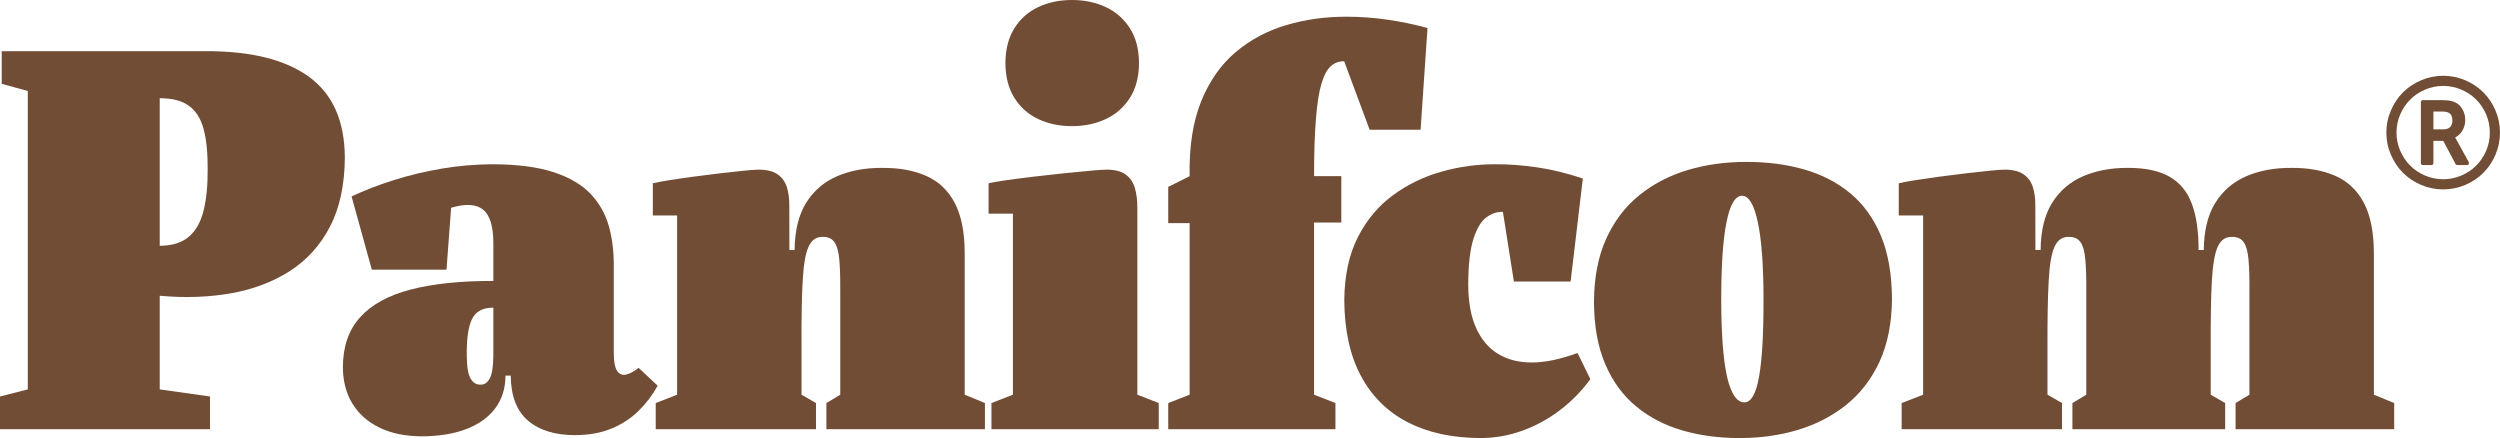 <?xml version="1.0" standalone="no"?>
<!DOCTYPE svg PUBLIC "-//W3C//DTD SVG 1.1//EN" "http://www.w3.org/Graphics/SVG/1.1/DTD/svg11.dtd">
<!--Generator: Xara Designer (www.xara.com), SVG filter version: 6.6.0.0-->
<svg fill="none" fill-rule="evenodd" stroke="black" stroke-width="0.501" stroke-linejoin="bevel" stroke-miterlimit="10" font-family="Times New Roman" font-size="16" style="font-variant-ligatures:none" xmlns:xlink="http://www.w3.org/1999/xlink" xmlns="http://www.w3.org/2000/svg" version="1.1" overflow="visible" width="302.765pt" height="53.051pt" viewBox="935.669 -522.028 302.765 53.051">
 <defs>
	</defs>
 <g id="Layer 1" transform="scale(1 -1)">
  <g id="Group" fill="#724d35" fill-rule="nonzero" stroke-linejoin="round" stroke-linecap="round" stroke="none" stroke-width="1.049">
   <g id="Group_1">
    <path d="M 960.819,501.558 C 960.83,499.583 960.666,497.905 960.324,496.522 C 959.981,495.139 959.387,494.085 958.539,493.36 C 957.692,492.634 956.517,492.268 955.013,492.262 L 955.013,510.133 C 956.517,510.137 957.692,509.833 958.539,509.223 C 959.387,508.613 959.981,507.675 960.324,506.408 C 960.666,505.141 960.83,503.524 960.819,501.558 Z M 935.879,515.831 L 935.879,511.874 L 939.033,511.011 L 939.033,474.872 L 935.669,474.009 L 935.669,470.051 L 961.099,470.051 L 961.099,474.009 L 955.013,474.872 L 955.013,486.21 C 958.081,485.932 960.962,486.032 963.656,486.51 C 966.35,486.989 968.729,487.891 970.79,489.217 C 972.853,490.543 974.47,492.337 975.642,494.6 C 976.813,496.863 977.408,499.638 977.431,502.927 C 977.409,507.374 975.961,510.642 973.085,512.73 C 970.208,514.817 966.026,515.851 960.538,515.831 L 935.879,515.831 Z" marker-start="none" marker-end="none"/>
    <path d="M 986.728,469.187 C 988.796,469.191 990.587,469.479 992.103,470.052 C 993.62,470.625 994.794,471.458 995.625,472.551 C 996.456,473.645 996.876,474.975 996.887,476.541 L 997.518,476.541 C 997.545,474.064 998.25,472.241 999.633,471.07 C 1001.02,469.901 1002.93,469.321 1005.37,469.331 C 1007,469.341 1008.44,469.601 1009.69,470.113 C 1010.95,470.625 1012.03,471.329 1012.96,472.226 C 1013.88,473.122 1014.67,474.153 1015.32,475.315 L 1013.01,477.479 C 1012.44,477.033 1011.93,476.762 1011.48,476.664 C 1011.03,476.566 1010.67,476.716 1010.4,477.116 C 1010.14,477.514 1010,478.236 1010,479.283 L 1010,489.877 C 1010.01,491.564 1009.82,493.146 1009.41,494.622 C 1009,496.096 1008.27,497.395 1007.22,498.521 C 1006.16,499.646 1004.67,500.527 1002.75,501.164 C 1000.83,501.8 998.36,502.125 995.348,502.136 C 993.259,502.128 991.2,501.952 989.171,501.607 C 987.141,501.263 985.201,500.797 983.35,500.212 C 981.5,499.626 979.798,498.97 978.246,498.241 L 980.699,489.372 L 989.743,489.372 L 990.304,496.87 C 992.08,497.39 993.379,497.306 994.2,496.618 C 995.022,495.93 995.428,494.549 995.417,492.473 L 995.417,488.004 C 991.442,488.013 988.102,487.665 985.398,486.961 C 982.694,486.255 980.652,485.134 979.271,483.595 C 977.891,482.057 977.199,480.043 977.194,477.551 C 977.204,475.836 977.598,474.355 978.373,473.107 C 979.15,471.859 980.249,470.896 981.671,470.217 C 983.093,469.539 984.779,469.196 986.728,469.187 Z M 993.877,475.452 C 993.378,475.423 992.976,475.662 992.669,476.165 C 992.363,476.67 992.205,477.611 992.197,478.99 C 992.169,481 992.382,482.468 992.835,483.394 C 993.29,484.321 994.151,484.779 995.417,484.766 L 995.417,478.99 C 995.406,477.611 995.255,476.67 994.963,476.165 C 994.67,475.662 994.308,475.423 993.877,475.452 Z" marker-start="none" marker-end="none"/>
    <path d="M 1015.08,470.051 L 1034.49,470.051 L 1034.49,473.217 L 1032.74,474.227 L 1032.74,479.995 C 1032.72,483.406 1032.77,486.088 1032.88,488.039 C 1032.99,489.989 1033.22,491.367 1033.6,492.171 C 1033.97,492.976 1034.55,493.365 1035.33,493.339 C 1035.97,493.345 1036.44,493.125 1036.74,492.676 C 1037.04,492.228 1037.24,491.515 1037.32,490.54 C 1037.4,489.563 1037.44,488.285 1037.43,486.704 L 1037.43,474.227 L 1035.75,473.217 L 1035.75,470.051 L 1054.95,470.051 L 1054.95,473.217 L 1052.5,474.227 L 1052.5,491.391 C 1052.49,493.924 1052.09,495.946 1051.29,497.46 C 1050.49,498.972 1049.34,500.059 1047.85,500.723 C 1046.35,501.387 1044.56,501.712 1042.47,501.697 C 1040.45,501.706 1038.64,501.37 1037.05,500.689 C 1035.47,500.008 1034.22,498.935 1033.3,497.47 C 1032.39,496.005 1031.92,494.099 1031.9,491.753 L 1031.27,491.753 L 1031.26,497.087 C 1031.27,497.936 1031.17,498.69 1030.97,499.35 C 1030.76,500.009 1030.39,500.529 1029.85,500.907 C 1029.31,501.286 1028.54,501.478 1027.55,501.486 C 1027.23,501.484 1026.66,501.443 1025.83,501.362 C 1025,501.282 1024.04,501.178 1022.95,501.048 C 1021.85,500.919 1020.75,500.779 1019.63,500.63 C 1018.52,500.48 1017.53,500.334 1016.65,500.194 C 1015.77,500.053 1015.13,499.931 1014.73,499.828 L 1014.73,495.933 L 1017.67,495.933 L 1017.67,474.227 L 1015.08,473.217 L 1015.08,470.051 Z" marker-start="none" marker-end="none"/>
    <path d="M 1073.41,496.727 C 1073.42,497.694 1073.32,498.533 1073.11,499.243 C 1072.91,499.954 1072.54,500.504 1071.99,500.893 C 1071.45,501.284 1070.69,501.481 1069.69,501.486 C 1069.37,501.484 1068.75,501.443 1067.82,501.362 C 1066.89,501.282 1065.81,501.178 1064.57,501.048 C 1063.33,500.919 1062.08,500.779 1060.82,500.63 C 1059.56,500.48 1058.44,500.334 1057.46,500.194 C 1056.49,500.053 1055.8,499.931 1055.39,499.828 L 1055.39,496.155 L 1058.34,496.155 L 1058.34,474.227 L 1055.74,473.217 L 1055.74,470.051 L 1076,470.051 L 1076,473.217 L 1073.41,474.227 L 1073.41,496.727 Z M 1057.43,514.39 C 1057.44,512.708 1057.81,511.3 1058.52,510.168 C 1059.23,509.035 1060.19,508.183 1061.4,507.611 C 1062.61,507.039 1063.97,506.752 1065.49,506.751 C 1067,506.752 1068.36,507.039 1069.59,507.611 C 1070.81,508.183 1071.78,509.035 1072.5,510.168 C 1073.23,511.3 1073.6,512.708 1073.61,514.39 C 1073.6,516.072 1073.23,517.479 1072.5,518.613 C 1071.78,519.744 1070.81,520.596 1069.59,521.169 C 1068.36,521.741 1067,522.027 1065.49,522.028 C 1063.97,522.027 1062.61,521.741 1061.4,521.169 C 1060.19,520.596 1059.23,519.744 1058.52,518.613 C 1057.81,517.479 1057.44,516.072 1057.43,514.39 Z" marker-start="none" marker-end="none"/>
    <path d="M 1094.81,500.694 C 1094.81,503.525 1094.89,505.85 1095.04,507.671 C 1095.18,509.492 1095.41,510.908 1095.71,511.918 C 1096.02,512.929 1096.4,513.633 1096.85,514.03 C 1097.31,514.428 1097.84,514.618 1098.46,514.602 L 1101.54,506.316 L 1107.71,506.316 L 1108.55,518.636 C 1106.96,519.07 1105.35,519.407 1103.7,519.644 C 1102.06,519.881 1100.43,520.001 1098.81,520.004 C 1096.24,520.015 1093.8,519.681 1091.49,519.003 C 1089.18,518.324 1087.12,517.233 1085.33,515.727 C 1083.54,514.22 1082.14,512.232 1081.14,509.761 C 1080.14,507.29 1079.67,504.268 1079.74,500.694 L 1077.15,499.399 L 1077.15,495.009 L 1079.74,495.009 L 1079.74,474.228 L 1077.15,473.217 L 1077.15,470.051 L 1097.4,470.051 L 1097.4,473.217 L 1094.81,474.228 L 1094.81,495.081 L 1098.11,495.081 L 1098.11,500.694 L 1094.81,500.694 Z" marker-start="none" marker-end="none"/>
    <path d="M 1119.01,487.933 L 1125.88,487.933 L 1127.36,500.406 C 1125.46,501.045 1123.63,501.496 1121.85,501.757 C 1120.08,502.019 1118.39,502.145 1116.77,502.136 C 1114.59,502.144 1112.42,501.849 1110.28,501.251 C 1108.13,500.653 1106.17,499.705 1104.39,498.405 C 1102.61,497.106 1101.19,495.41 1100.12,493.316 C 1099.05,491.222 1098.5,488.682 1098.47,485.698 C 1098.49,482.042 1099.16,478.974 1100.49,476.494 C 1101.82,474.013 1103.71,472.142 1106.18,470.878 C 1108.65,469.614 1111.59,468.98 1115.02,468.977 C 1116.76,468.986 1118.44,469.288 1120.07,469.882 C 1121.7,470.475 1123.22,471.306 1124.61,472.372 C 1126.01,473.439 1127.23,474.684 1128.27,476.11 L 1126.72,479.282 C 1125.74,478.918 1124.78,478.636 1123.85,478.434 C 1122.92,478.233 1122.03,478.131 1121.19,478.128 C 1119.64,478.126 1118.28,478.466 1117.13,479.151 C 1115.98,479.834 1115.09,480.876 1114.45,482.273 C 1113.81,483.67 1113.49,485.436 1113.48,487.573 C 1113.49,490.019 1113.71,491.88 1114.13,493.154 C 1114.55,494.427 1115.08,495.289 1115.72,495.738 C 1116.36,496.187 1117.01,496.397 1117.68,496.368 L 1119.01,487.933 Z" marker-start="none" marker-end="none"/>
    <path d="M 1146.37,468.978 C 1148.82,468.973 1151.15,469.298 1153.36,469.952 C 1155.56,470.605 1157.52,471.614 1159.24,472.98 C 1160.95,474.345 1162.3,476.093 1163.29,478.224 C 1164.27,480.356 1164.78,482.898 1164.8,485.849 C 1164.78,488.816 1164.34,491.351 1163.47,493.456 C 1162.59,495.56 1161.36,497.273 1159.78,498.594 C 1158.19,499.916 1156.33,500.885 1154.18,501.503 C 1152.04,502.121 1149.69,502.426 1147.14,502.419 C 1144.62,502.423 1142.25,502.092 1140.03,501.426 C 1137.82,500.76 1135.86,499.739 1134.17,498.36 C 1132.47,496.982 1131.14,495.225 1130.18,493.091 C 1129.21,490.957 1128.73,488.422 1128.71,485.488 C 1128.72,482.521 1129.18,479.989 1130.09,477.89 C 1130.99,475.792 1132.25,474.085 1133.86,472.773 C 1135.47,471.459 1137.34,470.497 1139.47,469.885 C 1141.6,469.274 1143.9,468.971 1146.37,468.978 Z M 1146.93,473.304 C 1146.02,473.293 1145.32,474.306 1144.84,476.342 C 1144.37,478.376 1144.13,481.498 1144.12,485.704 C 1144.12,489.857 1144.33,492.996 1144.76,495.121 C 1145.18,497.246 1145.81,498.313 1146.65,498.321 C 1147.46,498.313 1148.1,497.246 1148.55,495.121 C 1149.01,492.996 1149.24,489.857 1149.24,485.704 C 1149.25,481.498 1149.06,478.376 1148.69,476.342 C 1148.32,474.306 1147.73,473.293 1146.93,473.304 Z" marker-start="none" marker-end="none"/>
    <path d="M 1201.93,491.753 C 1201.93,494.053 1201.66,495.937 1201.09,497.405 C 1200.53,498.873 1199.62,499.957 1198.36,500.657 C 1197.11,501.356 1195.44,501.703 1193.37,501.697 C 1191.35,501.706 1189.54,501.37 1187.95,500.689 C 1186.37,500.008 1185.12,498.935 1184.2,497.47 C 1183.28,496.005 1182.82,494.099 1182.8,491.753 L 1182.17,491.753 L 1182.16,497.087 C 1182.17,497.936 1182.07,498.69 1181.87,499.35 C 1181.66,500.009 1181.29,500.529 1180.75,500.907 C 1180.21,501.286 1179.44,501.478 1178.44,501.486 C 1178.13,501.484 1177.56,501.443 1176.73,501.362 C 1175.9,501.282 1174.94,501.178 1173.84,501.048 C 1172.75,500.919 1171.65,500.779 1170.53,500.63 C 1169.42,500.48 1168.42,500.334 1167.54,500.194 C 1166.66,500.053 1166.02,499.931 1165.62,499.828 L 1165.62,495.933 L 1168.57,495.933 L 1168.57,474.227 L 1165.97,473.217 L 1165.97,470.051 L 1185.39,470.051 L 1185.39,473.217 L 1183.63,474.227 L 1183.63,479.997 C 1183.62,483.408 1183.67,486.089 1183.78,488.04 C 1183.88,489.989 1184.12,491.367 1184.5,492.171 C 1184.87,492.976 1185.44,493.365 1186.23,493.339 C 1186.87,493.345 1187.34,493.125 1187.65,492.676 C 1187.95,492.228 1188.14,491.515 1188.22,490.54 C 1188.31,489.563 1188.34,488.285 1188.33,486.704 L 1188.33,474.227 L 1186.65,473.217 L 1186.65,470.051 L 1205.15,470.051 L 1205.15,473.217 L 1203.4,474.227 L 1203.4,479.997 C 1203.39,483.408 1203.43,486.089 1203.54,488.04 C 1203.65,489.989 1203.89,491.367 1204.26,492.171 C 1204.63,492.976 1205.21,493.365 1205.99,493.339 C 1206.63,493.345 1207.11,493.125 1207.41,492.676 C 1207.71,492.228 1207.9,491.515 1207.98,490.54 C 1208.07,489.563 1208.1,488.285 1208.09,486.704 L 1208.09,474.227 L 1206.41,473.217 L 1206.41,470.051 L 1225.62,470.051 L 1225.62,473.217 L 1223.16,474.227 L 1223.16,491.391 C 1223.15,493.924 1222.75,495.946 1221.95,497.46 C 1221.15,498.972 1220,500.059 1218.51,500.723 C 1217.02,501.387 1215.23,501.712 1213.14,501.697 C 1211.11,501.706 1209.3,501.37 1207.72,500.689 C 1206.13,500.008 1204.88,498.935 1203.96,497.47 C 1203.05,496.005 1202.58,494.099 1202.56,491.753 L 1201.93,491.753 Z" marker-start="none" marker-end="none"/>
   </g>
  </g>
  <path d="M 1232.67,507.454 C 1232.67,507.903 1232.52,508.214 1232.21,508.381 C 1232.05,508.474 1231.75,508.521 1231.32,508.521 L 1230.37,508.521 L 1230.37,506.363 L 1231.61,506.363 C 1231.95,506.363 1232.21,506.457 1232.4,506.647 C 1232.58,506.836 1232.67,507.105 1232.67,507.454 Z M 1233.07,505.264 L 1234.65,502.4 C 1234.69,502.313 1234.69,502.234 1234.64,502.162 C 1234.6,502.08 1234.53,502.039 1234.43,502.039 L 1233.27,502.039 C 1233.16,502.039 1233.09,502.081 1233.05,502.17 L 1231.56,504.972 L 1230.37,504.972 L 1230.37,502.286 C 1230.37,502.214 1230.35,502.154 1230.3,502.108 C 1230.26,502.063 1230.2,502.039 1230.13,502.039 L 1229.1,502.039 C 1229.02,502.039 1228.96,502.063 1228.92,502.108 C 1228.87,502.154 1228.85,502.214 1228.85,502.286 L 1228.85,509.656 C 1228.85,509.727 1228.87,509.787 1228.92,509.834 C 1228.96,509.878 1229.02,509.901 1229.1,509.901 L 1231.35,509.901 C 1232.01,509.901 1232.5,509.839 1232.81,509.717 C 1233.25,509.559 1233.59,509.281 1233.84,508.881 C 1234.09,508.48 1234.22,508.021 1234.22,507.499 C 1234.22,507.027 1234.11,506.603 1233.89,506.229 C 1233.67,505.851 1233.38,505.571 1233.01,505.387 C 1233.04,505.335 1233.06,505.294 1233.07,505.264 Z M 1233.75,511.173 C 1233.05,511.473 1232.32,511.621 1231.55,511.621 C 1230.79,511.621 1230.05,511.473 1229.36,511.173 C 1228.66,510.874 1228.06,510.472 1227.56,509.967 C 1227.05,509.463 1226.65,508.863 1226.35,508.167 C 1226.05,507.47 1225.9,506.739 1225.9,505.97 C 1225.9,505.202 1226.05,504.47 1226.35,503.774 C 1226.65,503.078 1227.05,502.477 1227.56,501.974 C 1228.06,501.469 1228.66,501.066 1229.36,500.768 C 1230.05,500.469 1230.79,500.32 1231.55,500.32 C 1232.32,500.32 1233.05,500.469 1233.75,500.768 C 1234.45,501.066 1235.05,501.469 1235.55,501.974 C 1236.06,502.477 1236.46,503.078 1236.76,503.774 C 1237.06,504.47 1237.2,505.202 1237.2,505.97 C 1237.2,506.739 1237.06,507.47 1236.76,508.167 C 1236.46,508.863 1236.06,509.463 1235.55,509.967 C 1235.05,510.472 1234.45,510.874 1233.75,511.173 Z M 1237.89,508.643 C 1238.25,507.794 1238.43,506.903 1238.43,505.97 C 1238.43,505.038 1238.25,504.147 1237.89,503.298 C 1237.53,502.449 1237.04,501.716 1236.42,501.102 C 1235.81,500.488 1235.08,499.998 1234.23,499.634 C 1233.38,499.271 1232.49,499.09 1231.55,499.09 C 1230.62,499.09 1229.73,499.271 1228.88,499.634 C 1228.03,499.998 1227.3,500.488 1226.68,501.102 C 1226.07,501.716 1225.58,502.449 1225.22,503.298 C 1224.85,504.147 1224.67,505.038 1224.67,505.97 C 1224.67,506.903 1224.85,507.794 1225.22,508.643 C 1225.58,509.492 1226.07,510.225 1226.68,510.839 C 1227.3,511.453 1228.03,511.943 1228.88,512.307 C 1229.73,512.67 1230.62,512.851 1231.55,512.851 C 1232.49,512.851 1233.38,512.67 1234.23,512.307 C 1235.08,511.943 1235.81,511.453 1236.42,510.839 C 1237.04,510.225 1237.53,509.492 1237.89,508.643 Z" fill="#724d35" stroke="none" stroke-width="0.243" fill-rule="nonzero" stroke-linejoin="round" stroke-linecap="round" marker-start="none" marker-end="none"/>
 </g>
</svg>
